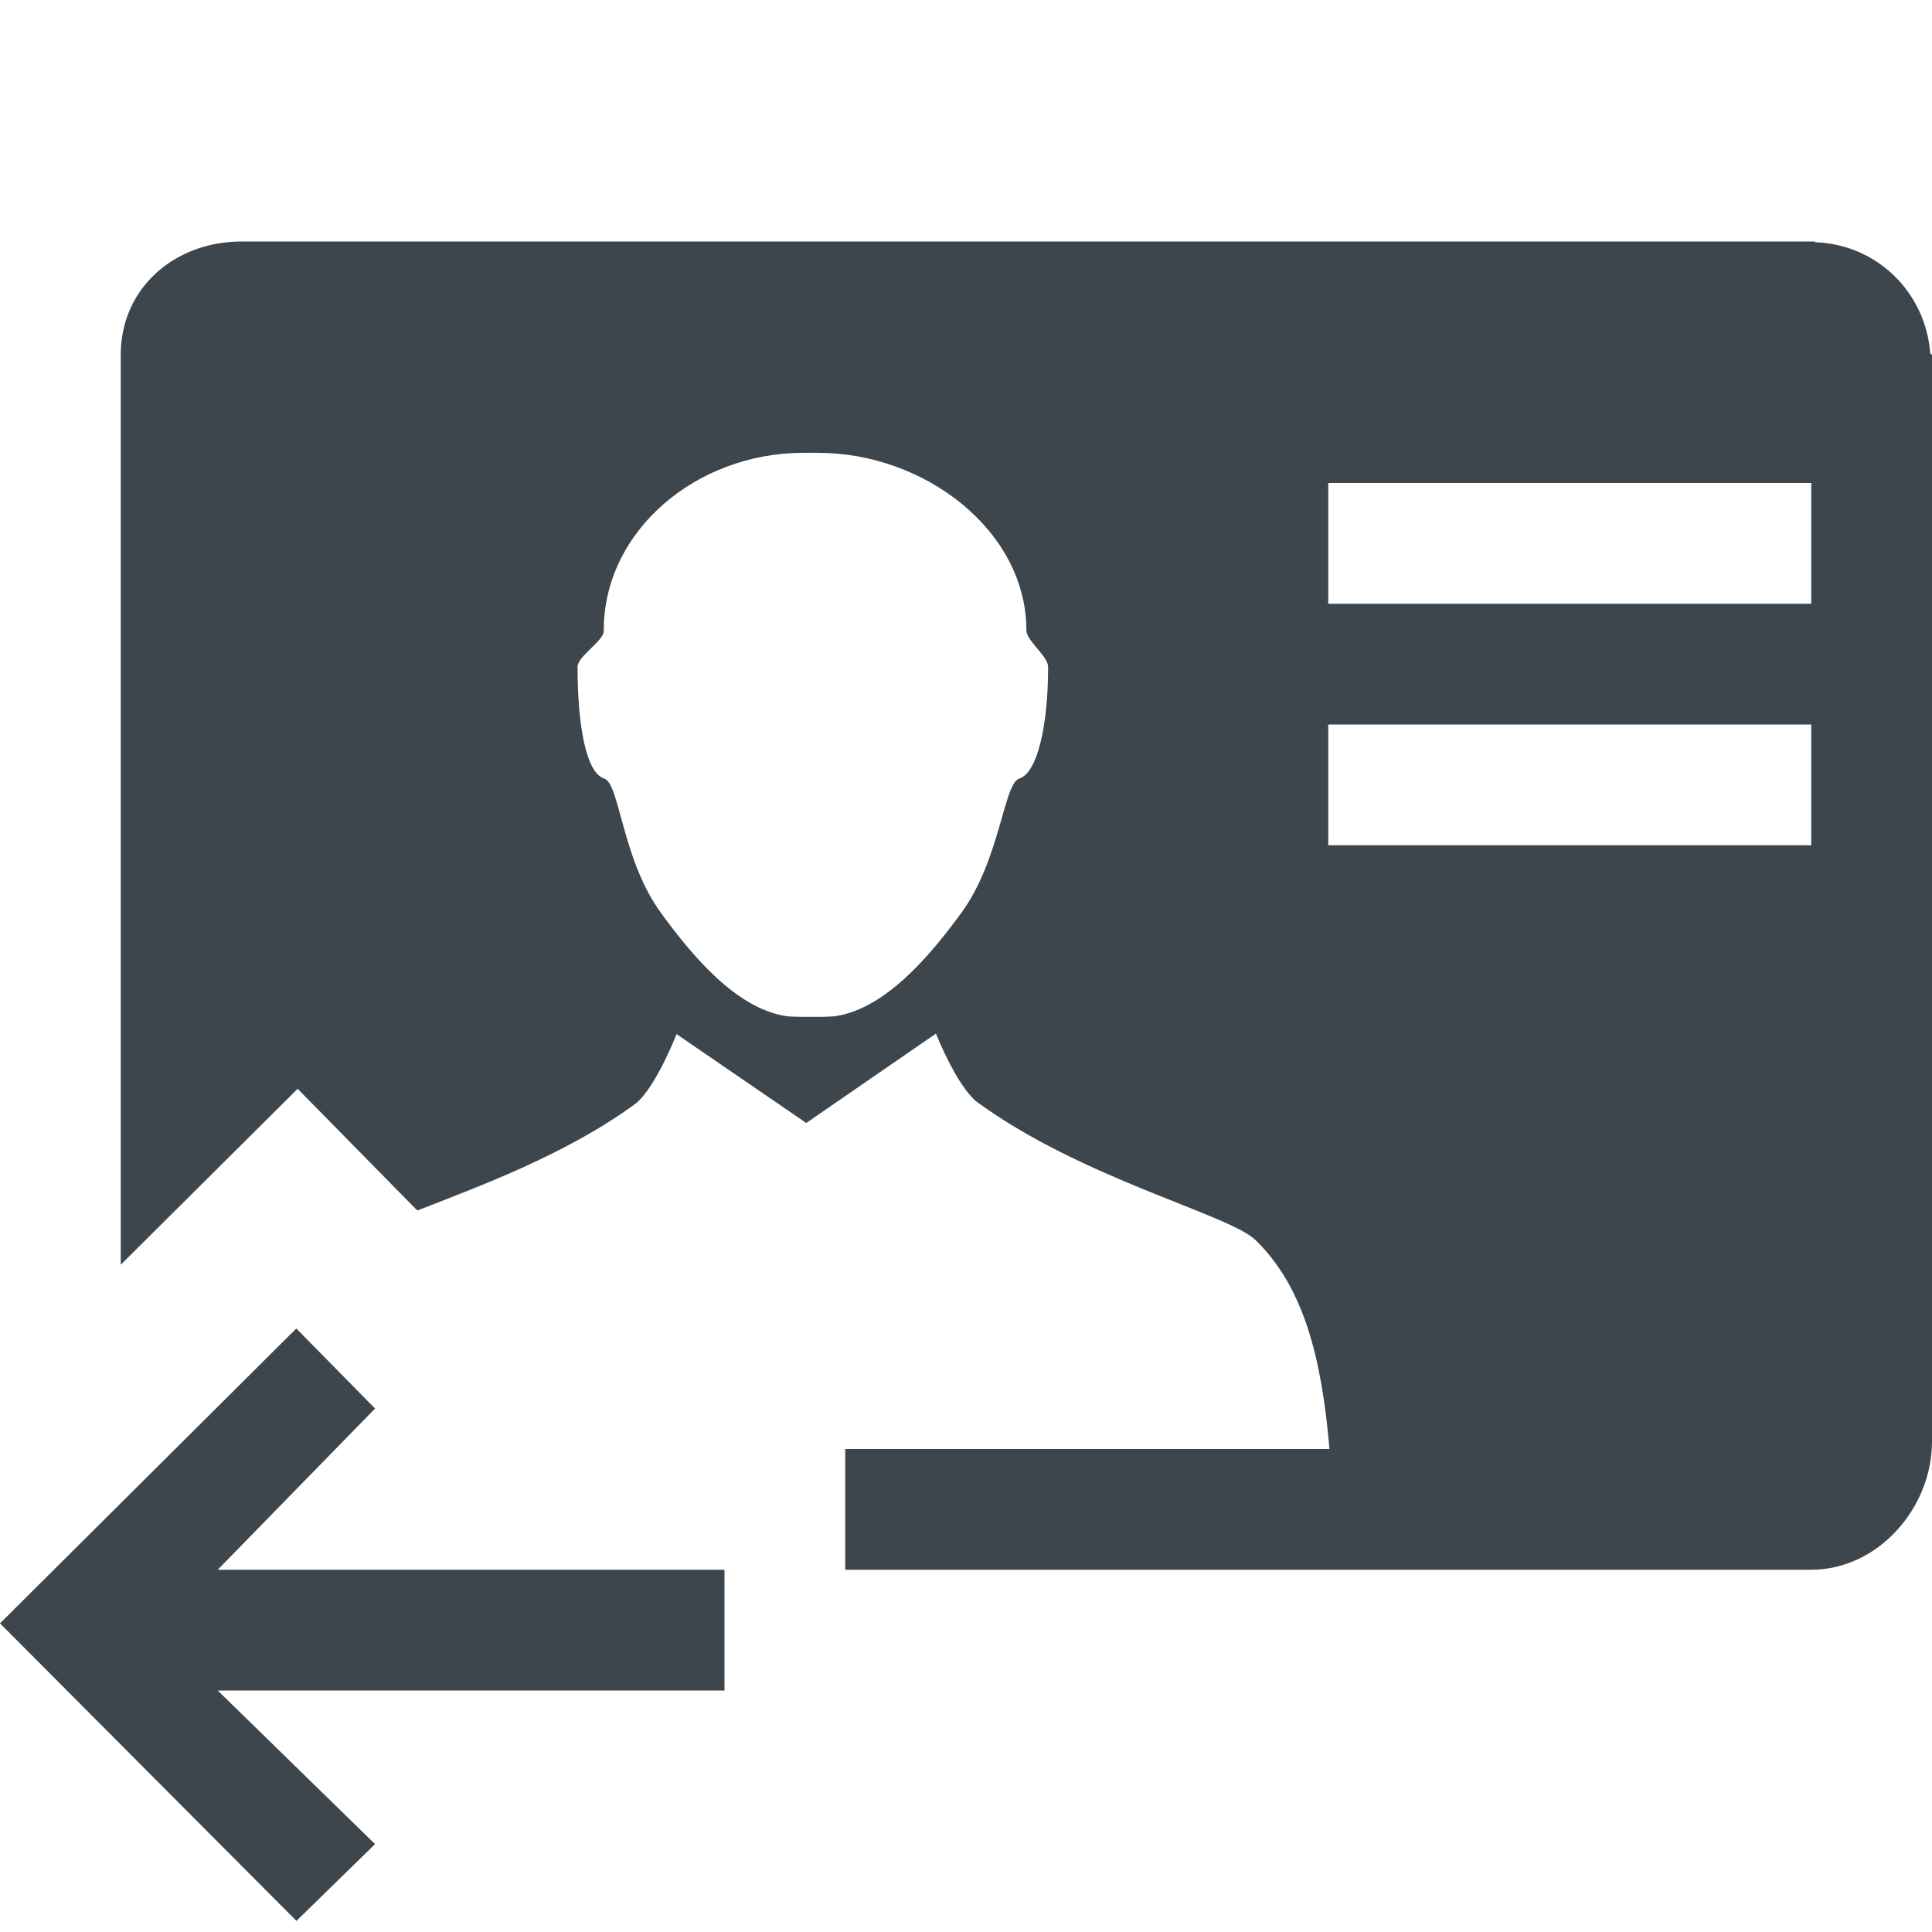 <?xml version="1.0" encoding="utf-8"?>
<!-- Generator: Adobe Illustrator 16.0.4, SVG Export Plug-In . SVG Version: 6.00 Build 0)  -->
<!DOCTYPE svg PUBLIC "-//W3C//DTD SVG 1.1//EN" "http://www.w3.org/Graphics/SVG/1.1/DTD/svg11.dtd">
<svg version="1.1" id="artwork" xmlns="http://www.w3.org/2000/svg" xmlns:xlink="http://www.w3.org/1999/xlink" x="0px" y="0px"
	 width="16px" height="16px" viewBox="0 0 16 16" enable-background="new 0 0 16 16" xml:space="preserve">
<g>
	<polygon fill="#3D464D" points="3.106,11.665 2.454,11.002 0,13.444 2.455,15.908 3.106,15.272 1.803,14 6,14 6,13 1.803,13 	"/>
	<path fill="#3D464D" d="M15.986,2.93c-0.037-0.508-0.443-0.909-0.958-0.924C15.041,2.002,15.04,2,15,2c-0.001,0,0,0-0.001,0H2
		C1.447,2,1,2.385,1,2.938v7.536l1.465-1.457l0.991,1.008c0.491-0.193,1.229-0.459,1.81-0.887C5.434,9,5.603,8.564,5.603,8.564
		l1.074,0.736L7.751,8.56c0,0,0.169,0.427,0.336,0.563c0.869,0.638,2.089,0.933,2.31,1.146c0.402,0.39,0.549,0.981,0.613,1.731H7v1
		h5.002h2.997C15.552,13,16,12.49,16,11.938v-9C16,2.935,15.989,2.933,15.986,2.93z M8.441,6.448
		c-0.13,0.041-0.156,0.67-0.481,1.114C7.705,7.91,7.34,8.347,6.927,8.414C6.898,8.42,6.802,8.422,6.715,8.421
		C6.628,8.422,6.531,8.42,6.504,8.414C6.091,8.347,5.729,7.91,5.475,7.562C5.15,7.118,5.133,6.489,5.004,6.448
		C4.85,6.399,4.783,5.992,4.783,5.524C4.783,5.434,5,5.308,5,5.226c0-0.002,0-0.005,0-0.006C5,4.398,5.764,3.75,6.654,3.75
		c0,0,0,0,0.004,0c0.008,0,0.015,0,0.019,0c0.005,0,0.011,0,0.017,0c0,0,0.002,0,0.004,0h0.001c0.005,0,0.01,0,0.015,0
		s0.01,0,0.015,0h0.001c0.002,0,0.004,0,0.004,0c0.006,0,0.012,0,0.017,0c0.004,0,0.011,0,0.019,0c0.004,0,0.004,0,0.004,0
		C7.662,3.75,8.5,4.398,8.5,5.219c0,0.001,0,0.003,0,0.006c0,0.013,0.008,0.029,0.015,0.045C8.557,5.349,8.68,5.449,8.68,5.524
		C8.68,5.992,8.596,6.399,8.441,6.448z M15,7h-4V6h4V7z M15,5h-4V4h4V5z"/>
</g>
</svg>
